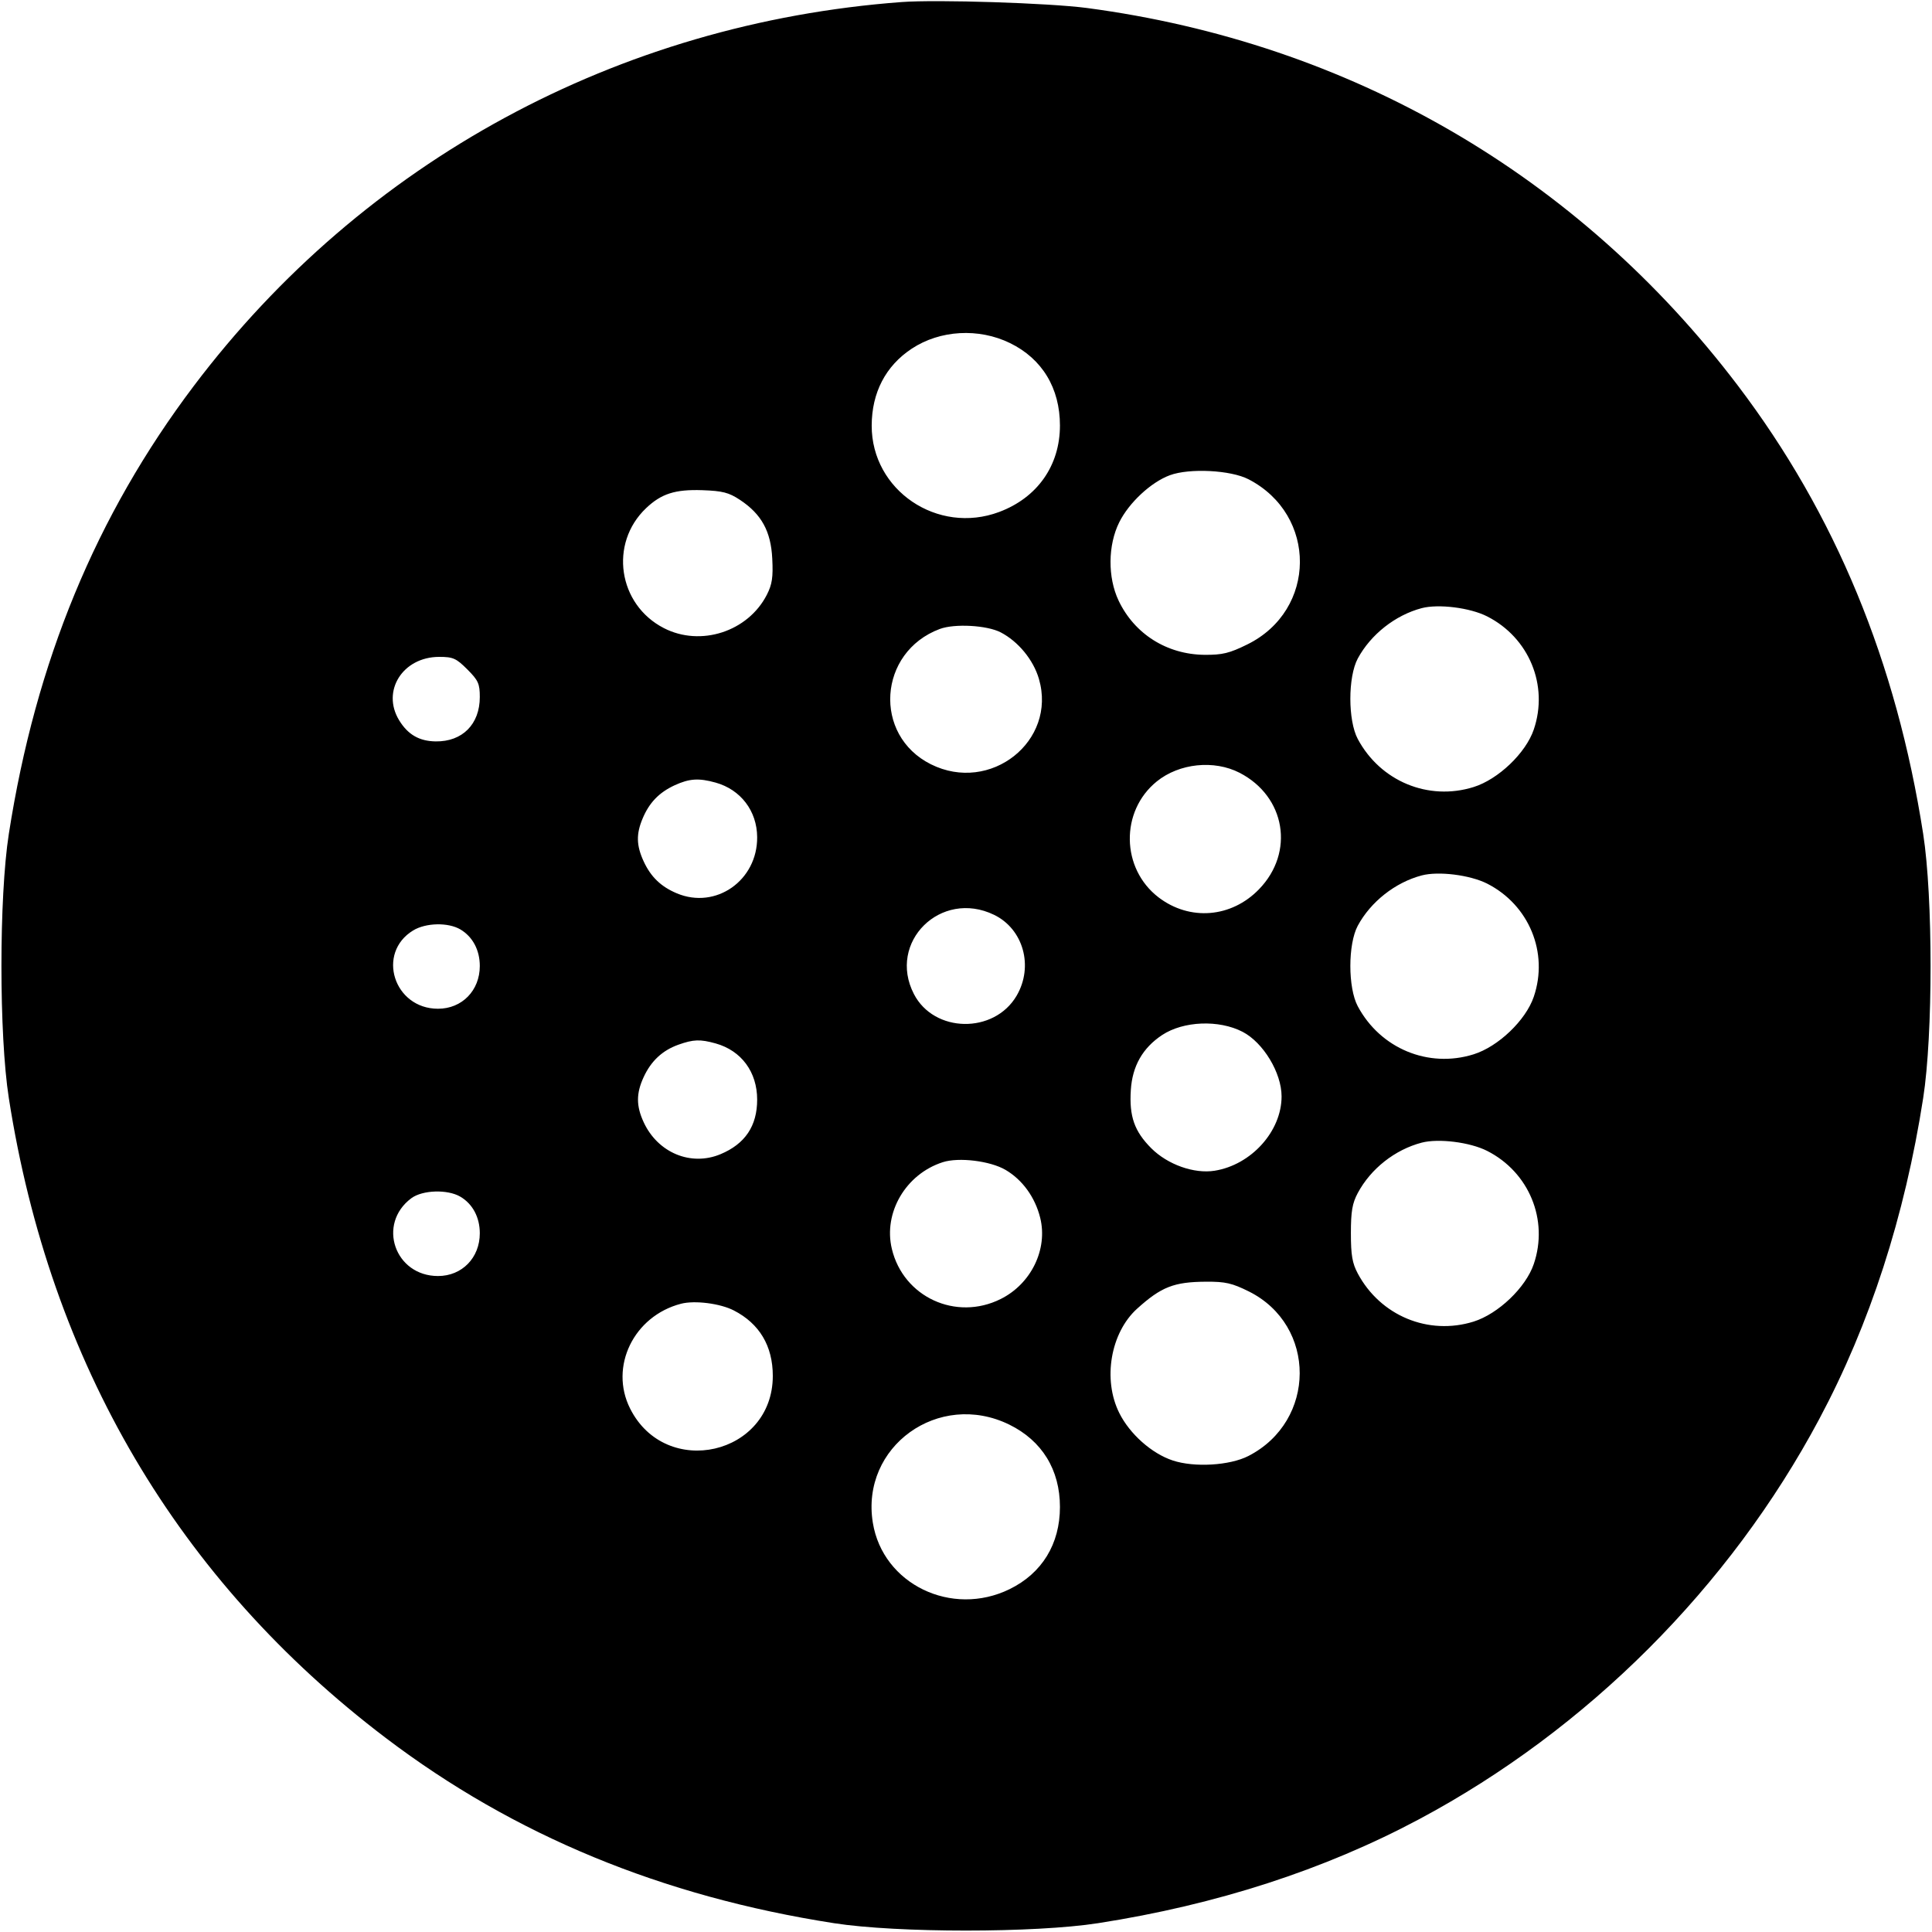 <svg width="32" height="32" xmlns="http://www.w3.org/2000/svg"><path d="M14.933 0.034 C 10.237 0.384,6.020 2.671,3.211 6.391 C 1.590 8.538,0.590 10.959,0.146 13.813 C -0.017 14.858,-0.017 17.142,0.146 18.187 C 0.830 22.578,2.950 26.177,6.391 28.787 C 8.515 30.398,10.963 31.410,13.813 31.854 C 14.858 32.017,17.142 32.017,18.187 31.854 C 20.149 31.549,21.935 30.970,23.505 30.132 C 26.290 28.646,28.646 26.290,30.132 23.505 C 30.970 21.935,31.549 20.149,31.854 18.187 C 32.017 17.142,32.017 14.858,31.854 13.813 C 31.410 10.961,30.399 8.515,28.784 6.386 C 26.139 2.901,22.361 0.710,18.000 0.132 C 17.376 0.050,15.520 -0.010,14.933 0.034 M16.730 5.683 C 17.262 5.943,17.556 6.429,17.556 7.048 C 17.556 7.711,17.182 8.243,16.549 8.480 C 15.529 8.861,14.436 8.121,14.438 7.050 C 14.439 6.503,14.669 6.061,15.100 5.776 C 15.568 5.466,16.211 5.429,16.730 5.683 M20.679 7.938 C 21.823 8.529,21.812 10.107,20.659 10.674 C 20.363 10.820,20.247 10.848,19.951 10.846 C 19.327 10.840,18.790 10.501,18.527 9.947 C 18.345 9.562,18.350 9.029,18.538 8.651 C 18.700 8.325,19.065 7.986,19.377 7.871 C 19.702 7.751,20.385 7.786,20.679 7.938 M12.257 8.280 C 12.613 8.516,12.769 8.800,12.791 9.253 C 12.807 9.560,12.789 9.679,12.702 9.850 C 12.390 10.462,11.604 10.717,10.995 10.403 C 10.236 10.013,10.086 9.000,10.702 8.416 C 10.954 8.177,11.182 8.104,11.631 8.119 C 11.968 8.131,12.071 8.157,12.257 8.280 M24.631 10.209 C 25.326 10.561,25.653 11.352,25.404 12.084 C 25.272 12.473,24.815 12.909,24.407 13.036 C 23.658 13.270,22.863 12.940,22.489 12.240 C 22.325 11.934,22.325 11.212,22.489 10.907 C 22.703 10.510,23.109 10.189,23.547 10.073 C 23.825 10.000,24.347 10.065,24.631 10.209 M16.573 10.473 C 16.865 10.624,17.116 10.929,17.208 11.245 C 17.508 12.277,16.403 13.150,15.419 12.659 C 14.454 12.178,14.544 10.800,15.565 10.418 C 15.810 10.326,16.346 10.356,16.573 10.473 M7.740 11.087 C 7.922 11.269,7.947 11.325,7.947 11.545 C 7.947 11.996,7.658 12.286,7.216 12.280 C 6.943 12.276,6.756 12.167,6.611 11.930 C 6.315 11.445,6.670 10.881,7.273 10.880 C 7.504 10.880,7.556 10.903,7.740 11.087 M20.532 12.800 C 21.293 13.193,21.447 14.116,20.854 14.728 C 20.396 15.202,19.706 15.258,19.189 14.863 C 18.567 14.386,18.552 13.435,19.160 12.943 C 19.532 12.642,20.108 12.582,20.532 12.800 M11.852 12.962 C 12.268 13.078,12.538 13.431,12.541 13.865 C 12.547 14.583,11.857 15.067,11.212 14.797 C 10.949 14.687,10.780 14.525,10.661 14.267 C 10.540 14.005,10.535 13.816,10.643 13.559 C 10.753 13.295,10.915 13.127,11.173 13.007 C 11.418 12.895,11.571 12.884,11.852 12.962 M24.631 14.635 C 25.326 14.988,25.653 15.779,25.404 16.510 C 25.272 16.899,24.815 17.336,24.407 17.463 C 23.658 17.697,22.863 17.367,22.489 16.667 C 22.325 16.361,22.325 15.638,22.489 15.333 C 22.703 14.936,23.109 14.616,23.547 14.500 C 23.825 14.426,24.347 14.492,24.631 14.635 M16.464 15.152 C 16.950 15.387,17.123 16.006,16.838 16.493 C 16.465 17.128,15.471 17.112,15.137 16.464 C 14.694 15.605,15.583 14.726,16.464 15.152 M7.625 15.394 C 7.829 15.515,7.947 15.736,7.947 16.000 C 7.947 16.406,7.652 16.708,7.255 16.708 C 6.523 16.708,6.230 15.785,6.843 15.411 C 7.053 15.283,7.423 15.275,7.625 15.394 M20.581 17.090 C 20.924 17.268,21.227 17.769,21.227 18.160 C 21.227 18.737,20.725 19.294,20.118 19.391 C 19.778 19.445,19.341 19.290,19.069 19.019 C 18.789 18.738,18.702 18.492,18.730 18.054 C 18.755 17.657,18.926 17.357,19.249 17.143 C 19.601 16.911,20.188 16.887,20.581 17.090 M11.852 17.282 C 12.279 17.401,12.541 17.755,12.541 18.213 C 12.541 18.650,12.341 18.947,11.934 19.117 C 11.444 19.322,10.895 19.094,10.661 18.587 C 10.536 18.317,10.536 18.110,10.661 17.840 C 10.784 17.573,10.971 17.399,11.235 17.304 C 11.485 17.215,11.596 17.211,11.852 17.282 M24.631 19.062 C 25.326 19.414,25.653 20.206,25.404 20.937 C 25.272 21.326,24.815 21.762,24.407 21.890 C 23.658 22.123,22.863 21.793,22.489 21.093 C 22.398 20.923,22.375 20.788,22.375 20.427 C 22.375 20.065,22.398 19.930,22.489 19.760 C 22.705 19.357,23.103 19.043,23.547 18.926 C 23.826 18.853,24.347 18.918,24.631 19.062 M16.655 19.377 C 16.935 19.541,17.145 19.831,17.229 20.171 C 17.358 20.691,17.079 21.265,16.574 21.516 C 15.834 21.885,14.963 21.484,14.772 20.686 C 14.628 20.086,15.002 19.447,15.614 19.250 C 15.879 19.164,16.401 19.228,16.655 19.377 M7.625 19.821 C 7.829 19.941,7.947 20.163,7.947 20.427 C 7.947 20.833,7.652 21.135,7.255 21.135 C 6.538 21.135,6.242 20.273,6.812 19.847 C 6.997 19.709,7.413 19.696,7.625 19.821 M20.686 21.391 C 21.812 21.954,21.806 23.537,20.677 24.116 C 20.368 24.274,19.782 24.309,19.424 24.190 C 19.076 24.075,18.711 23.751,18.538 23.402 C 18.262 22.848,18.394 22.075,18.833 21.677 C 19.235 21.314,19.443 21.232,19.978 21.229 C 20.297 21.227,20.408 21.253,20.686 21.391 M12.154 21.705 C 12.579 21.923,12.800 22.294,12.800 22.789 C 12.800 24.100,11.029 24.507,10.437 23.331 C 10.088 22.638,10.496 21.797,11.280 21.594 C 11.507 21.535,11.929 21.589,12.154 21.705 M16.717 23.596 C 17.259 23.862,17.556 24.344,17.556 24.960 C 17.556 25.574,17.259 26.058,16.723 26.321 C 15.762 26.791,14.622 26.238,14.457 25.222 C 14.251 23.959,15.549 23.025,16.717 23.596 " stroke="none" fill-rule="evenodd" fill="black"></path></svg>